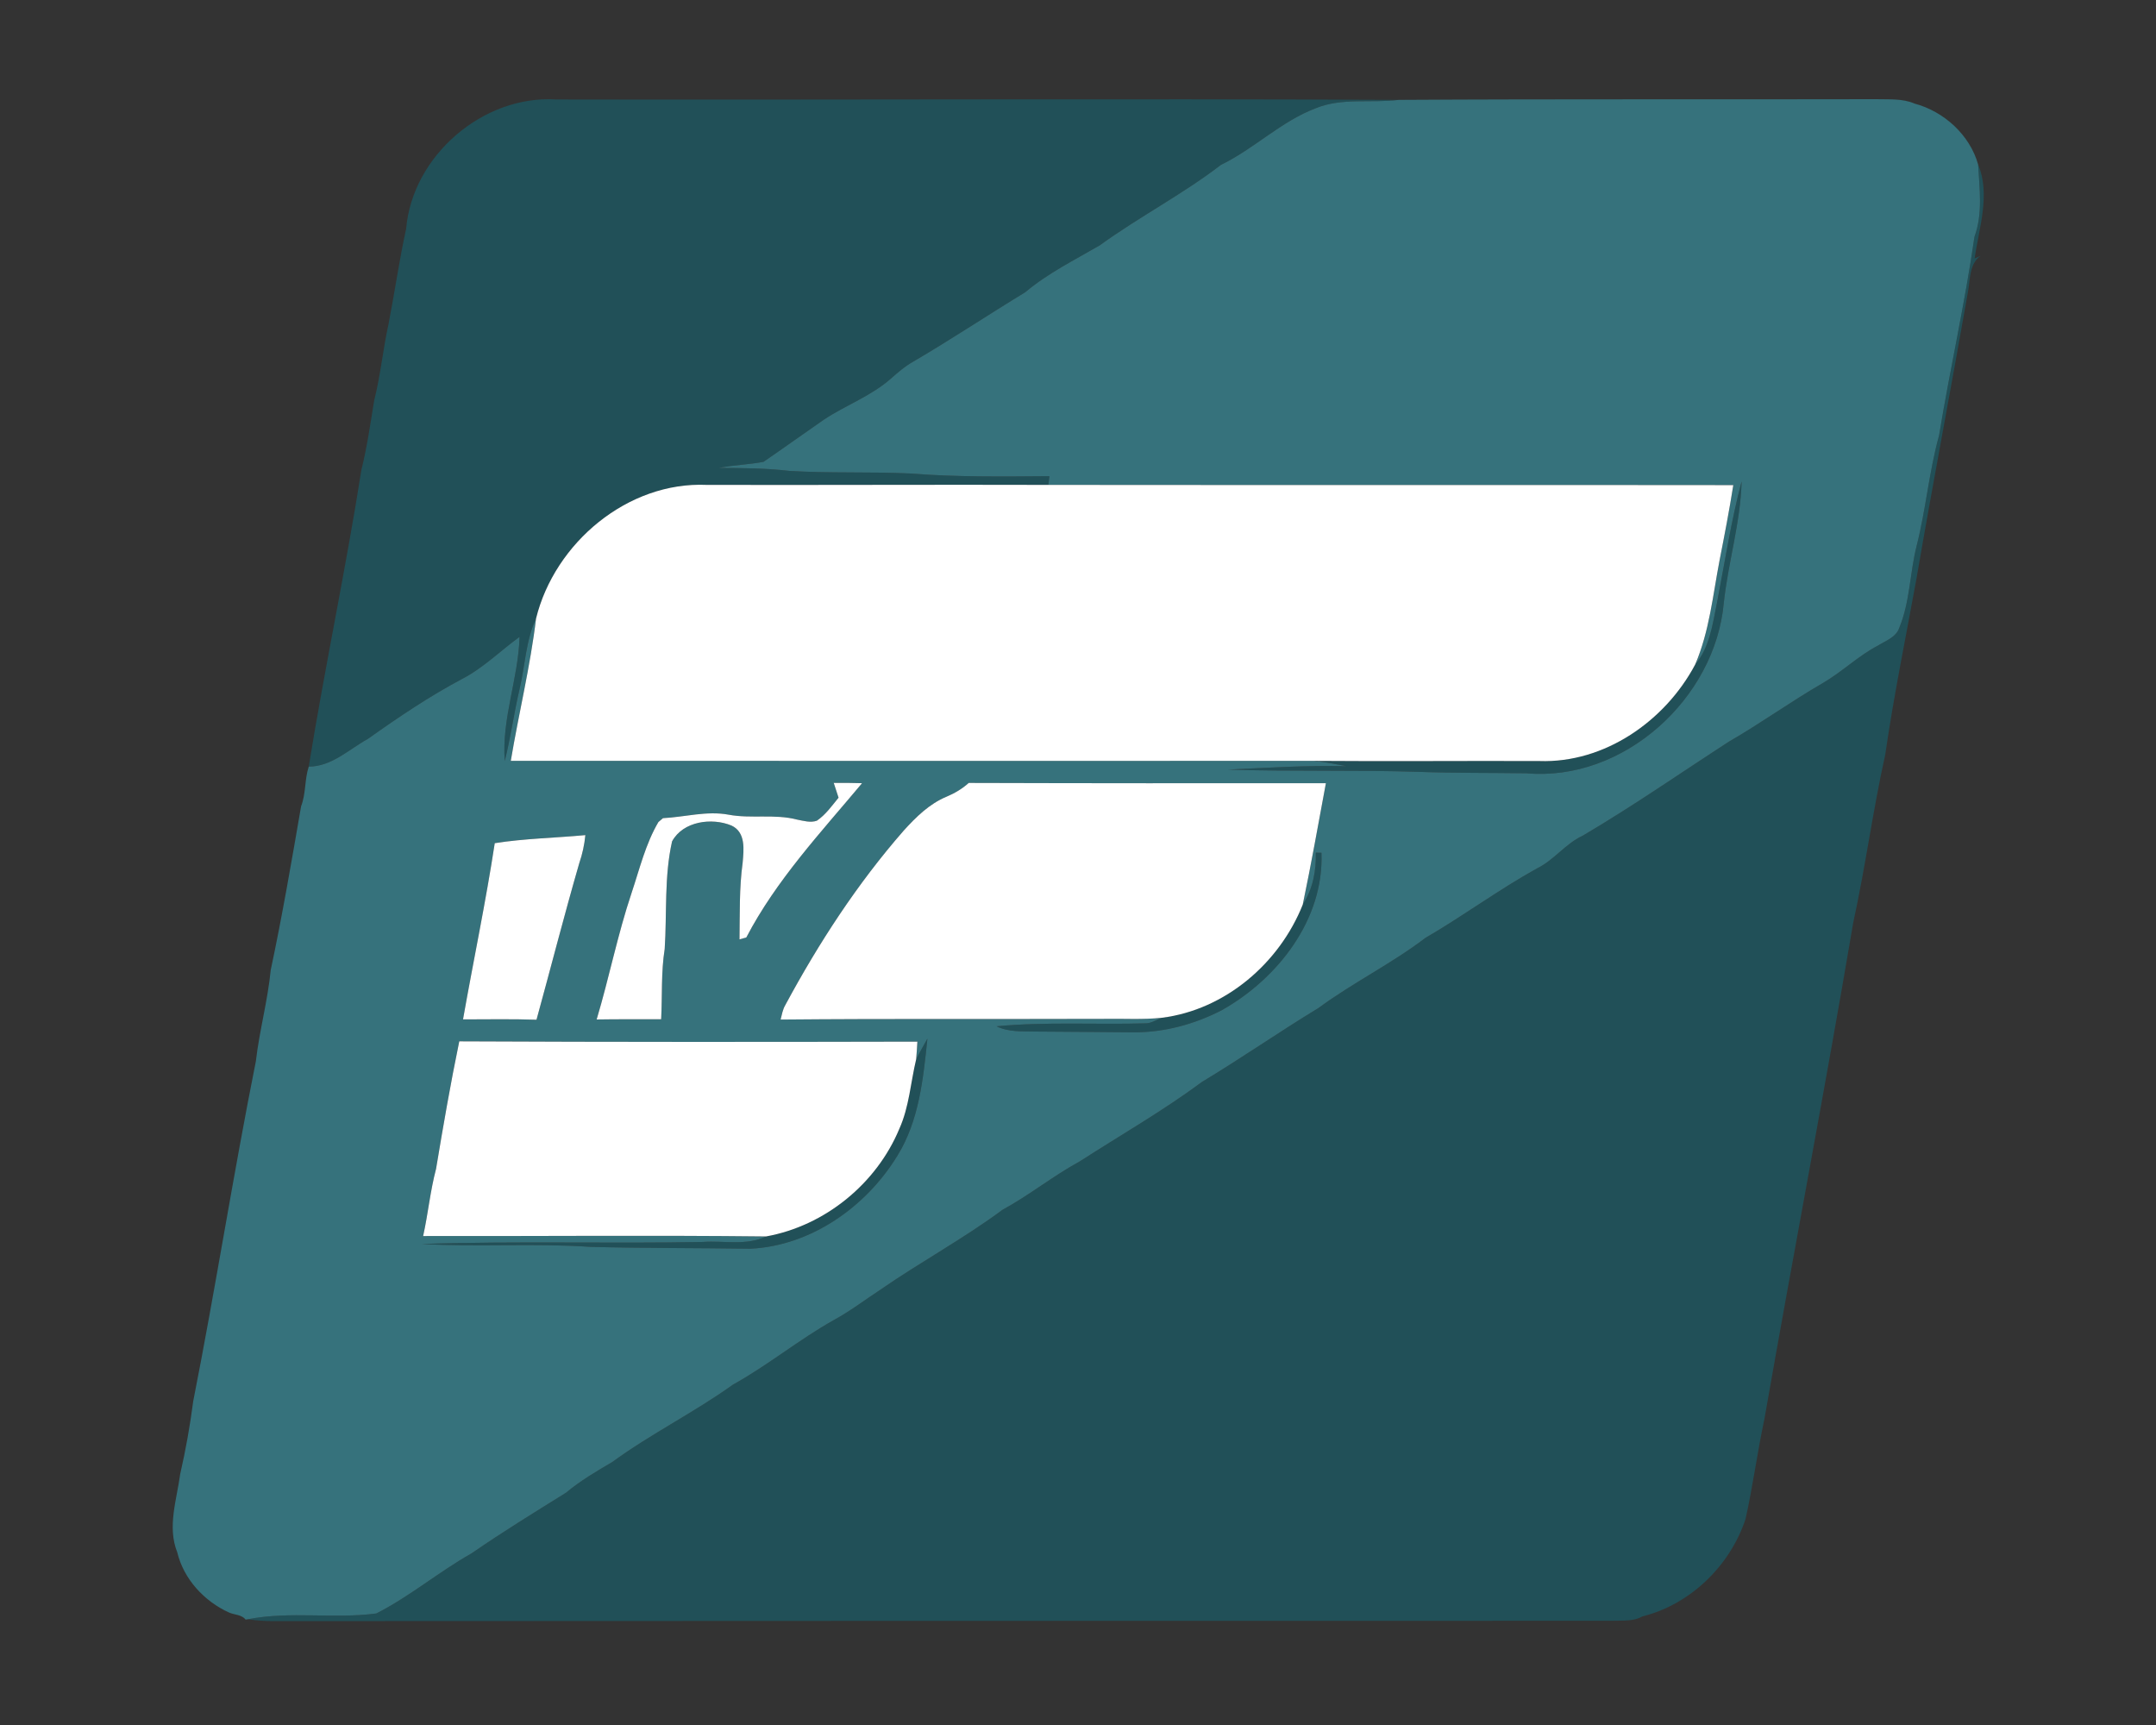 <?xml version="1.0" encoding="UTF-8" ?>
<!DOCTYPE svg PUBLIC "-//W3C//DTD SVG 1.1//EN" "http://www.w3.org/Graphics/SVG/1.1/DTD/svg11.dtd">
<svg width="500pt" height="400pt" viewBox="0 0 500 400" version="1.1" xmlns="http://www.w3.org/2000/svg">
<rect x="0" y="0" width="500" height="400" fill="#333333" stroke="none"/>
<g id="#215058ff">
<path fill="#215058" opacity="1.00" d=" M 94.19 53.04 C 95.64 36.10 112.06 21.98 129.03 23.07 C 194.15 23.20 259.27 22.85 324.38 23.16 C 317.98 23.97 311.24 22.59 305.13 25.10 C 297.06 28.16 290.87 34.49 283.15 38.23 C 274.21 45.09 264.15 50.29 255.03 56.90 C 249.15 60.32 243.01 63.35 237.77 67.76 C 229.01 73.09 220.47 78.78 211.61 83.96 C 209.81 84.98 208.25 86.35 206.70 87.71 C 202.12 91.80 196.23 93.90 191.15 97.25 C 186.44 100.51 181.78 103.86 177.07 107.09 C 173.65 107.74 170.14 107.82 166.73 108.50 C 172.16 108.53 177.59 108.55 182.99 109.19 C 192.32 109.77 201.68 109.36 211.01 109.79 C 221.77 110.65 232.58 110.50 243.37 110.42 C 243.31 110.92 243.19 111.94 243.13 112.44 C 216.72 112.36 190.32 112.50 163.92 112.44 C 145.57 111.62 128.64 125.89 124.32 143.40 C 121.92 148.55 121.78 154.33 120.49 159.79 C 119.19 165.31 118.45 170.95 117.06 176.45 C 116.31 166.69 120.22 157.35 120.49 147.68 C 116.08 150.88 112.18 154.80 107.32 157.35 C 99.63 161.42 92.42 166.29 85.34 171.32 C 80.92 173.76 76.94 177.74 71.60 177.77 C 75.32 154.78 80.20 131.97 83.81 108.97 C 85.13 103.69 85.89 98.23 86.78 92.85 C 88.26 87.01 88.81 80.99 90.11 75.11 C 91.54 67.77 92.59 60.33 94.19 53.04 Z" />
<path fill="#215058" opacity="1.00" d=" M 457.90 54.90 C 459.88 49.50 459.06 43.75 458.75 38.15 C 461.66 45.11 458.95 52.83 457.94 59.94 L 459.33 59.32 C 456.57 61.28 456.96 64.95 456.35 67.91 C 452.49 89.99 448.26 111.98 444.47 134.07 C 442.00 147.69 439.19 161.28 437.21 174.98 C 434.34 187.87 432.61 201.07 429.78 213.98 C 423.28 252.38 415.90 290.65 409.19 329.04 C 407.55 336.68 406.52 344.54 404.82 352.20 C 401.27 363.03 392.00 372.06 380.89 374.82 C 378.81 376.02 376.33 375.73 374.03 375.83 C 270.36 375.84 166.70 375.85 63.03 375.91 C 61.18 375.89 59.33 375.76 57.50 375.48 C 67.33 373.55 77.42 375.45 87.27 374.14 C 95.03 370.20 101.75 364.49 109.33 360.22 C 116.48 355.28 123.88 350.73 131.25 346.15 C 134.57 343.37 138.30 341.19 142.02 339.00 C 150.98 332.46 160.98 327.53 169.99 321.07 C 178.07 316.60 185.23 310.67 193.29 306.15 C 197.09 304.08 200.54 301.45 204.15 299.08 C 213.44 292.64 223.41 287.27 232.50 280.53 C 238.70 277.16 244.20 272.69 250.39 269.32 C 259.87 263.21 269.69 257.60 278.76 250.88 C 287.90 245.37 296.67 239.27 305.79 233.73 C 313.75 227.86 322.69 223.49 330.55 217.50 C 339.34 212.39 347.53 206.32 356.43 201.38 C 360.40 199.45 363.04 195.64 367.06 193.78 C 378.65 186.96 389.70 179.27 400.98 171.96 C 408.35 167.71 415.25 162.72 422.62 158.46 C 427.17 155.84 430.94 152.07 435.61 149.65 C 437.38 148.54 439.72 147.77 440.45 145.60 C 442.97 139.55 442.89 132.86 444.49 126.57 C 446.64 118.12 447.36 109.39 449.69 100.98 C 452.22 85.59 455.69 70.35 457.90 54.90 Z" />
<path fill="#215058" opacity="1.00" d=" M 398.15 139.97 C 399.99 130.51 401.43 120.94 403.90 111.62 C 403.65 121.17 400.77 130.38 399.76 139.85 C 397.74 162.01 376.52 181.31 353.99 179.31 C 345.67 179.19 337.35 179.28 329.03 178.98 C 314.29 178.51 299.53 178.93 284.80 178.46 C 293.95 178.02 303.11 177.46 312.28 177.66 C 309.79 177.18 307.29 176.70 304.77 176.43 C 322.18 176.57 339.58 176.40 356.98 176.47 C 372.10 177.01 386.16 167.20 393.11 154.13 C 396.47 150.16 397.15 144.88 398.15 139.97 Z" />
<path fill="#215058" opacity="1.00" d=" M 305.15 197.72 L 306.46 197.74 C 307.07 213.22 296.32 226.95 283.34 234.25 C 277.06 237.49 270.06 239.40 262.98 239.38 C 255.32 239.33 247.66 239.23 240.00 239.20 C 237.01 239.12 233.87 239.35 231.11 237.98 C 242.65 236.89 254.31 237.64 265.89 237.29 C 267.18 237.21 268.27 236.41 269.47 236.00 C 284.14 234.15 296.72 223.35 302.12 209.77 C 304.45 206.18 305.27 201.95 305.15 197.72 Z" />
<path fill="#215058" opacity="1.00" d=" M 212.47 245.62 C 213.29 244.00 214.20 242.43 215.08 240.85 C 214.10 250.14 213.15 259.88 208.11 268.00 C 200.88 279.83 188.09 288.89 174.00 289.56 C 161.66 289.38 149.31 289.45 136.97 289.13 C 123.95 288.23 110.88 289.20 97.86 288.46 C 119.57 287.74 141.30 288.41 163.02 287.99 C 167.89 287.64 173.09 288.92 177.67 286.71 C 191.29 284.25 203.26 274.51 208.57 261.74 C 210.86 256.64 211.18 250.99 212.47 245.62 Z" />
</g>
<g id="#36727cff">
<path fill="#36727c" opacity="1.00" d=" M 324.38 23.16 C 361.24 22.94 398.11 23.09 434.98 23.00 C 437.99 23.09 441.17 22.79 444.01 24.02 C 450.84 25.85 456.83 31.29 458.75 38.15 C 459.06 43.75 459.88 49.50 457.90 54.90 C 455.69 70.35 452.22 85.59 449.69 100.98 C 447.36 109.39 446.64 118.12 444.49 126.57 C 442.89 132.86 442.97 139.55 440.45 145.60 C 439.72 147.77 437.38 148.54 435.61 149.65 C 430.94 152.07 427.17 155.84 422.62 158.46 C 415.25 162.72 408.35 167.71 400.98 171.96 C 389.70 179.27 378.65 186.96 367.06 193.78 C 363.04 195.64 360.40 199.45 356.43 201.38 C 347.53 206.32 339.34 212.39 330.55 217.50 C 322.69 223.49 313.75 227.86 305.79 233.73 C 296.67 239.27 287.90 245.37 278.76 250.88 C 269.69 257.60 259.87 263.21 250.39 269.32 C 244.20 272.69 238.70 277.16 232.50 280.53 C 223.41 287.27 213.44 292.64 204.15 299.08 C 200.54 301.45 197.09 304.08 193.29 306.15 C 185.23 310.67 178.07 316.60 169.99 321.07 C 160.98 327.53 150.98 332.46 142.02 339.00 C 138.30 341.19 134.57 343.37 131.25 346.15 C 123.88 350.73 116.48 355.28 109.33 360.22 C 101.75 364.49 95.03 370.20 87.27 374.14 C 77.42 375.45 67.33 373.55 57.50 375.48 L 56.96 375.56 C 56.03 374.38 54.40 374.48 53.14 373.93 C 47.37 371.33 42.60 366.17 41.11 359.96 C 38.75 354.09 40.99 347.76 41.79 341.81 C 43.07 336.23 44.07 330.59 44.81 324.92 C 49.99 298.70 54.10 272.27 59.34 246.07 C 60.16 238.98 62.09 232.06 62.78 224.96 C 65.45 212.41 67.64 199.64 69.83 186.95 C 70.97 184.02 70.62 180.76 71.60 177.77 C 76.94 177.74 80.92 173.76 85.34 171.32 C 92.42 166.29 99.63 161.42 107.32 157.35 C 112.18 154.80 116.08 150.88 120.49 147.68 C 120.22 157.35 116.31 166.69 117.06 176.45 C 118.45 170.95 119.19 165.31 120.49 159.79 C 121.78 154.33 121.92 148.55 124.32 143.40 C 122.99 154.50 120.31 165.39 118.46 176.42 C 180.57 176.47 242.67 176.42 304.77 176.43 C 307.29 176.70 309.79 177.18 312.28 177.66 C 303.11 177.46 293.95 178.02 284.80 178.46 C 299.53 178.93 314.29 178.51 329.03 178.98 C 337.35 179.28 345.67 179.19 353.99 179.31 C 376.52 181.31 397.74 162.01 399.76 139.85 C 400.77 130.38 403.65 121.17 403.90 111.62 C 401.43 120.94 399.99 130.51 398.15 139.97 C 397.15 144.88 396.47 150.16 393.11 154.13 C 396.43 146.44 397.22 138.05 398.79 129.91 C 399.93 124.12 401.05 118.32 401.97 112.49 C 349.02 112.42 296.07 112.50 243.13 112.44 C 243.19 111.94 243.31 110.92 243.37 110.42 C 232.58 110.50 221.77 110.65 211.01 109.79 C 201.68 109.36 192.32 109.77 182.99 109.19 C 177.59 108.55 172.16 108.53 166.73 108.50 C 170.14 107.82 173.65 107.74 177.07 107.09 C 181.78 103.86 186.44 100.51 191.15 97.25 C 196.23 93.90 202.12 91.80 206.70 87.71 C 208.25 86.35 209.81 84.98 211.61 83.96 C 220.47 78.78 229.01 73.09 237.77 67.76 C 243.01 63.35 249.15 60.32 255.03 56.90 C 264.15 50.29 274.21 45.09 283.15 38.23 C 290.87 34.49 297.06 28.16 305.13 25.10 C 311.24 22.59 317.98 23.97 324.38 23.16 M 224.66 181.55 C 223.14 182.92 221.37 183.96 219.49 184.75 C 215.54 186.39 212.43 189.46 209.60 192.58 C 198.83 204.89 189.86 218.68 182.12 233.06 C 181.51 234.09 181.33 235.28 181.03 236.42 C 206.01 236.19 231.00 236.35 255.98 236.26 C 260.47 236.17 264.99 236.49 269.47 236.00 C 268.27 236.41 267.18 237.21 265.89 237.29 C 254.31 237.64 242.65 236.89 231.11 237.98 C 233.87 239.35 237.01 239.12 240.00 239.20 C 247.66 239.23 255.32 239.33 262.98 239.38 C 270.06 239.40 277.06 237.49 283.34 234.25 C 296.32 226.95 307.07 213.22 306.46 197.74 L 305.15 197.72 C 305.27 201.95 304.45 206.18 302.12 209.77 C 304.08 200.42 305.74 191.00 307.49 181.61 C 279.88 181.63 252.27 181.64 224.66 181.55 M 193.35 181.54 C 193.63 182.40 194.19 184.11 194.47 184.97 C 192.92 186.86 191.48 188.92 189.44 190.31 C 187.95 190.83 186.37 190.34 184.89 190.06 C 179.67 188.68 174.22 189.90 168.96 188.91 C 163.87 187.97 158.82 189.46 153.75 189.72 C 153.49 189.95 152.96 190.40 152.69 190.62 C 149.71 195.69 148.33 201.50 146.48 207.03 C 143.24 216.67 141.28 226.67 138.37 236.40 C 143.36 236.31 148.35 236.37 153.33 236.35 C 153.61 230.91 153.29 225.43 154.15 220.04 C 154.69 211.73 154.01 203.29 155.86 195.10 C 158.40 190.41 165.09 189.54 169.64 191.43 C 173.00 193.01 172.49 197.01 172.23 200.05 C 171.42 205.94 171.59 211.90 171.50 217.83 L 173.08 217.38 C 180.00 204.10 190.37 193.03 199.92 181.61 C 197.73 181.54 195.53 181.53 193.35 181.54 M 114.74 195.52 C 112.65 209.20 109.79 222.75 107.38 236.38 C 113.06 236.38 118.74 236.26 124.42 236.46 C 127.75 224.36 130.85 212.20 134.34 200.15 C 135.06 198.05 135.54 195.87 135.75 193.65 C 128.75 194.31 121.71 194.42 114.74 195.52 M 106.51 241.47 C 104.48 251.28 102.77 261.16 101.13 271.03 C 99.77 276.16 99.28 281.45 98.13 286.62 C 124.64 286.67 151.16 286.41 177.67 286.71 C 173.09 288.92 167.89 287.64 163.02 287.99 C 141.30 288.41 119.57 287.74 97.86 288.46 C 110.88 289.20 123.95 288.23 136.97 289.13 C 149.31 289.45 161.66 289.38 174.00 289.56 C 188.09 288.89 200.88 279.83 208.11 268.00 C 213.15 259.88 214.10 250.14 215.08 240.85 C 214.20 242.43 213.29 244.00 212.47 245.62 C 212.58 244.26 212.68 242.90 212.75 241.54 C 177.34 241.62 141.92 241.64 106.51 241.47 Z" />
</g>
<g id="#ffffffff">
<path fill="#ffffff" opacity="1.00" d=" M 124.32 143.40 C 128.64 125.89 145.57 111.62 163.92 112.44 C 190.32 112.50 216.72 112.36 243.13 112.44 C 296.07 112.50 349.02 112.42 401.97 112.49 C 401.05 118.32 399.93 124.12 398.79 129.91 C 397.22 138.05 396.43 146.44 393.11 154.13 C 386.16 167.20 372.10 177.01 356.98 176.47 C 339.58 176.40 322.18 176.57 304.77 176.43 C 242.67 176.42 180.57 176.47 118.46 176.42 C 120.31 165.39 122.99 154.50 124.32 143.40 Z" />
<path fill="#ffffff" opacity="1.00" d=" M 224.66 181.55 C 252.27 181.64 279.88 181.63 307.49 181.61 C 305.74 191.00 304.08 200.42 302.12 209.77 C 296.72 223.35 284.14 234.15 269.47 236.00 C 264.99 236.49 260.47 236.17 255.98 236.26 C 231.00 236.35 206.01 236.19 181.03 236.42 C 181.33 235.28 181.51 234.09 182.12 233.06 C 189.86 218.68 198.83 204.89 209.60 192.58 C 212.43 189.46 215.54 186.39 219.49 184.75 C 221.37 183.96 223.14 182.92 224.66 181.55 Z" />
<path fill="#ffffff" opacity="1.00" d=" M 193.35 181.54 C 195.53 181.53 197.73 181.54 199.92 181.61 C 190.37 193.03 180.00 204.10 173.08 217.38 L 171.50 217.83 C 171.59 211.90 171.42 205.94 172.23 200.05 C 172.49 197.01 173.00 193.01 169.64 191.43 C 165.09 189.54 158.40 190.41 155.86 195.10 C 154.01 203.29 154.69 211.73 154.15 220.04 C 153.29 225.43 153.61 230.91 153.33 236.35 C 148.35 236.37 143.36 236.31 138.37 236.40 C 141.28 226.67 143.24 216.67 146.48 207.03 C 148.33 201.50 149.71 195.69 152.69 190.62 C 152.96 190.40 153.49 189.95 153.75 189.72 C 158.82 189.46 163.87 187.97 168.96 188.91 C 174.22 189.90 179.67 188.68 184.89 190.06 C 186.37 190.34 187.95 190.83 189.44 190.31 C 191.48 188.92 192.92 186.86 194.47 184.97 C 194.19 184.11 193.63 182.40 193.35 181.54 Z" />
<path fill="#ffffff" opacity="1.00" d=" M 114.74 195.52 C 121.71 194.42 128.75 194.31 135.75 193.65 C 135.54 195.87 135.06 198.05 134.34 200.15 C 130.85 212.20 127.75 224.36 124.42 236.46 C 118.74 236.26 113.06 236.38 107.38 236.38 C 109.79 222.75 112.65 209.20 114.74 195.52 Z" />
<path fill="#ffffff" opacity="1.00" d=" M 106.51 241.47 C 141.92 241.64 177.34 241.62 212.75 241.54 C 212.68 242.90 212.58 244.26 212.47 245.62 C 211.18 250.99 210.86 256.64 208.57 261.74 C 203.26 274.51 191.29 284.25 177.67 286.71 C 151.16 286.41 124.64 286.67 98.13 286.62 C 99.28 281.45 99.77 276.16 101.13 271.03 C 102.77 261.16 104.48 251.28 106.51 241.47 Z" />
</g>
</svg>
